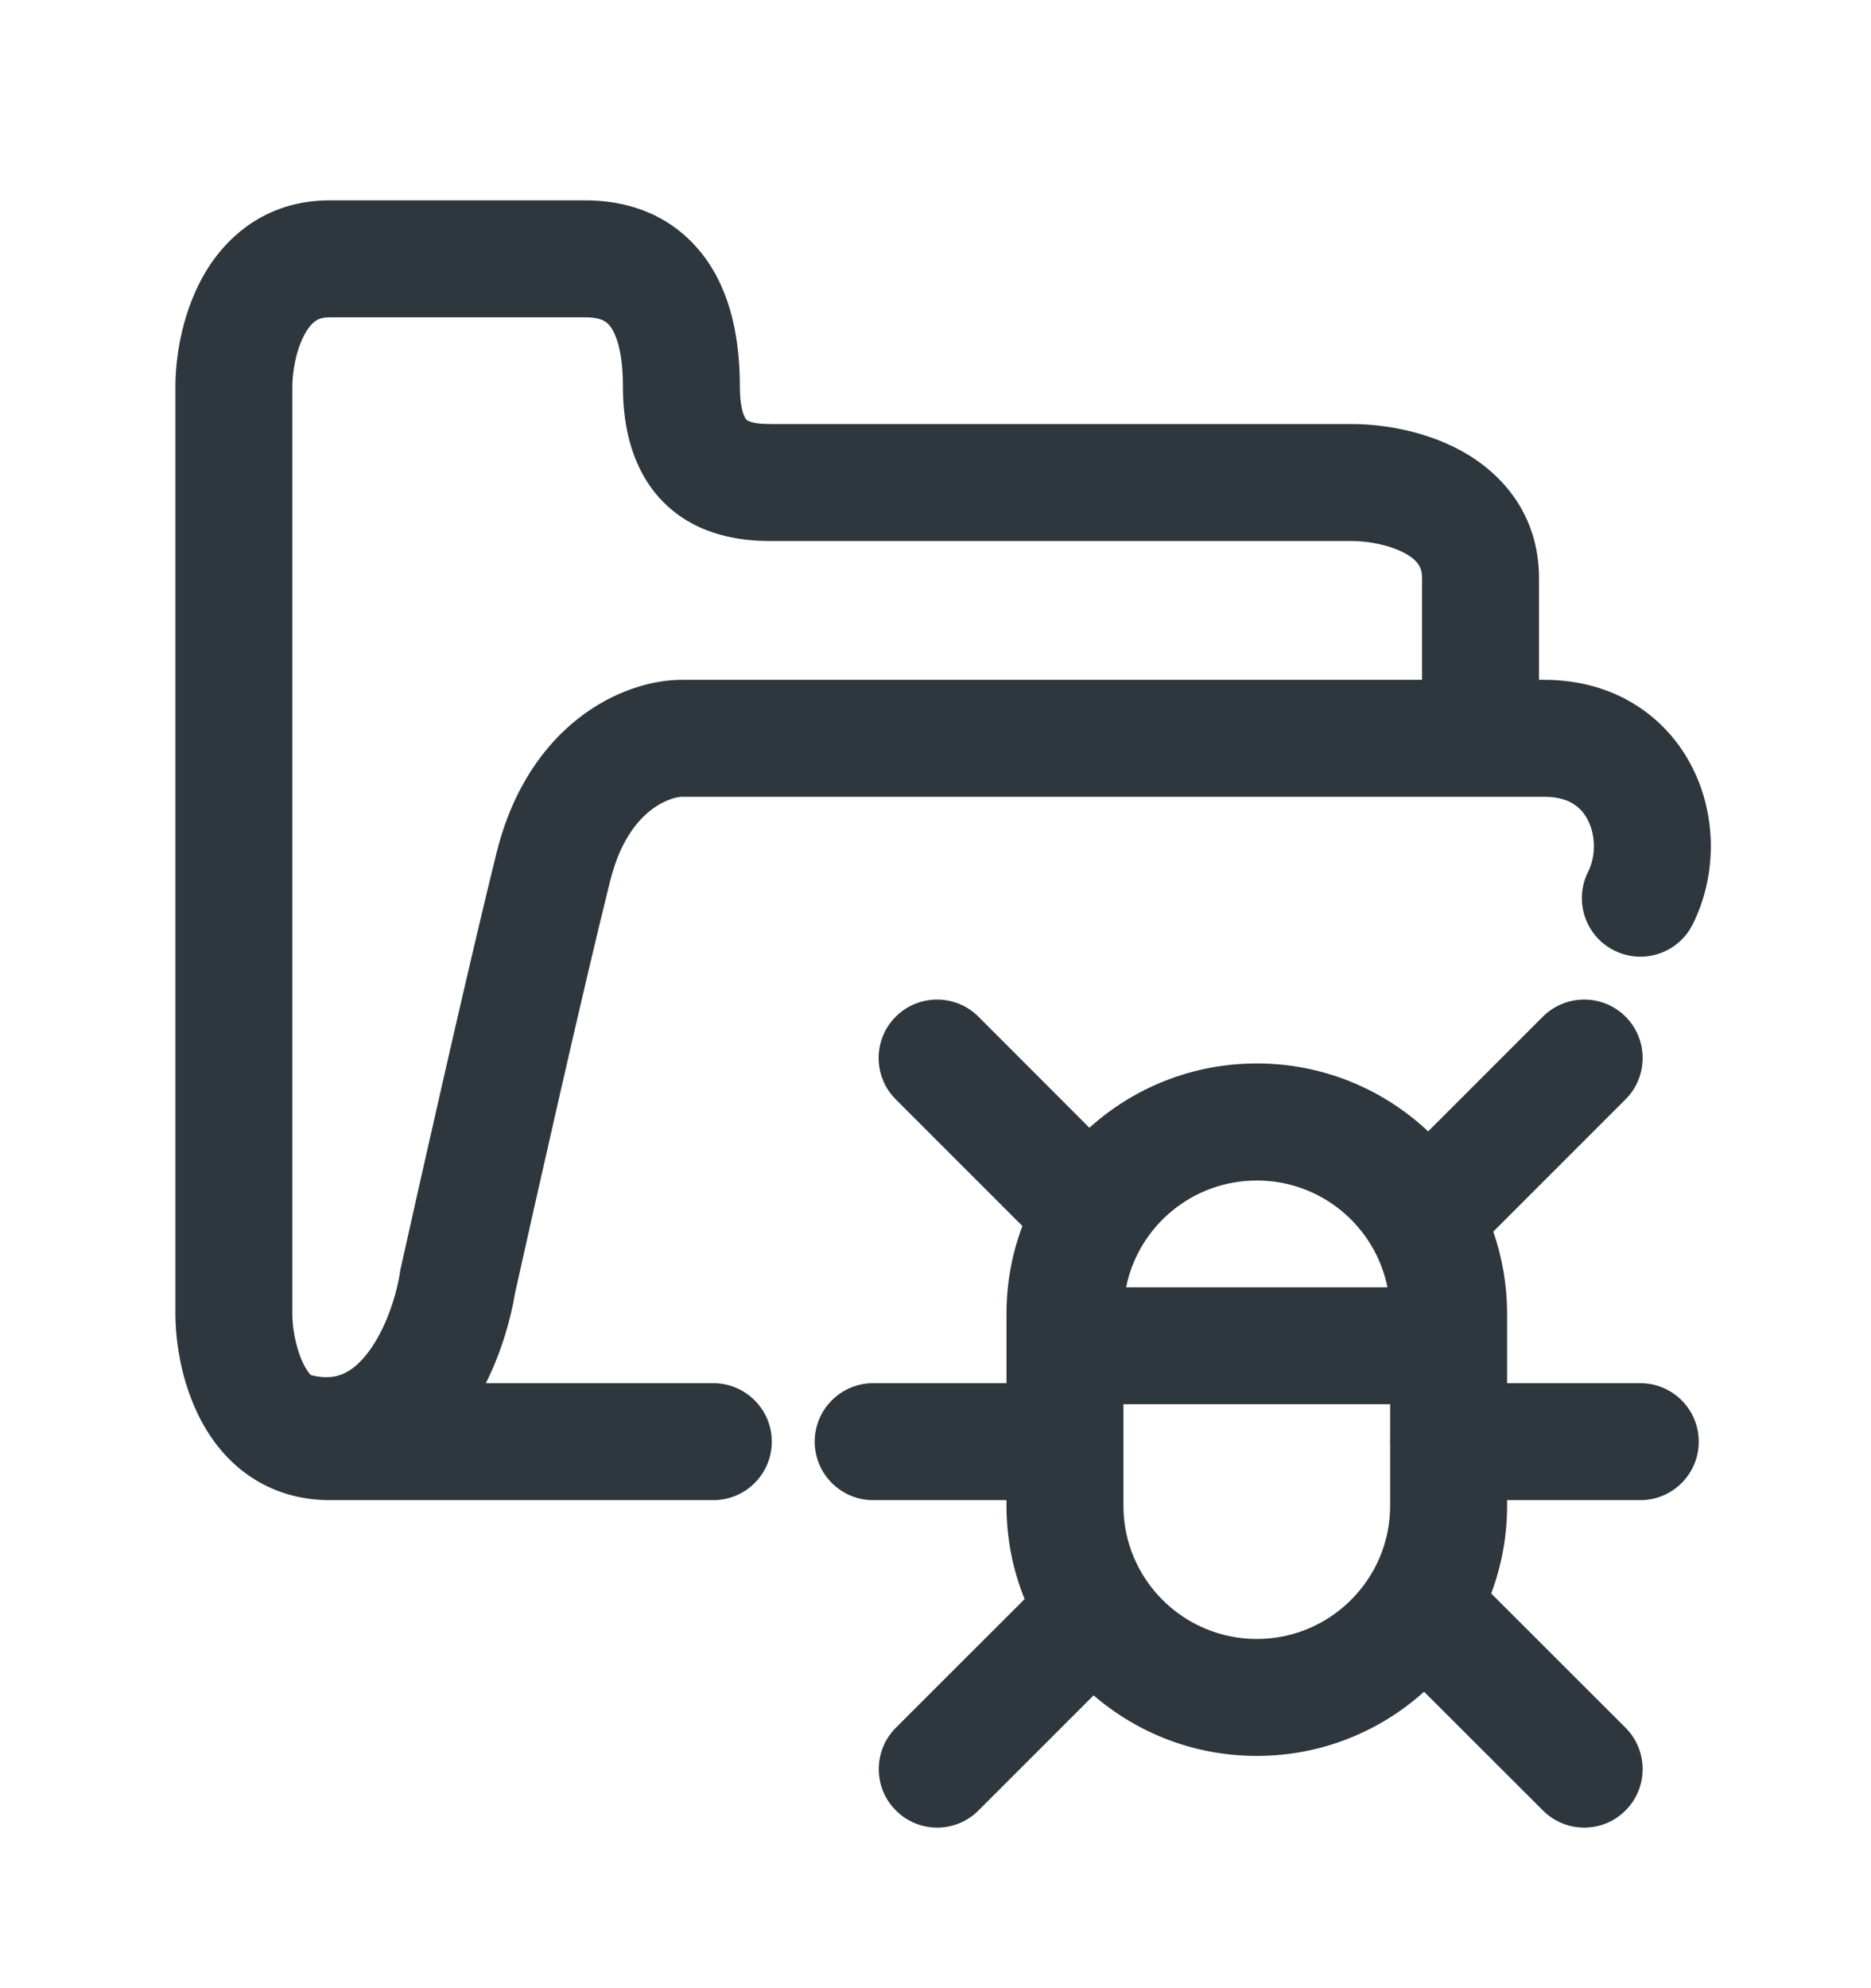 <svg width="16" height="17" viewBox="0 0 16 17" fill="none" xmlns="http://www.w3.org/2000/svg">
<path fill-rule="evenodd" clip-rule="evenodd" d="M13.161 5.813V4.946C13.161 4.387 12.831 4.036 12.488 3.85C12.167 3.677 11.806 3.626 11.567 3.626H6.647C6.576 3.626 6.524 3.626 6.474 3.619C6.426 3.612 6.402 3.601 6.392 3.595C6.387 3.593 6.379 3.587 6.367 3.563C6.352 3.533 6.327 3.458 6.327 3.306C6.327 2.832 6.223 2.421 5.966 2.125C5.698 1.815 5.337 1.713 5.007 1.713H2.82C2.261 1.713 1.909 2.042 1.724 2.385C1.551 2.707 1.5 3.068 1.5 3.306V11.234C1.5 11.418 1.53 11.663 1.615 11.905C1.698 12.143 1.851 12.427 2.132 12.62C2.325 12.752 2.557 12.827 2.82 12.827H6.1C6.376 12.827 6.6 12.603 6.6 12.327C6.6 12.051 6.376 11.827 6.1 11.827H4.155C4.292 11.553 4.369 11.271 4.405 11.054C4.589 10.226 5.003 8.39 5.219 7.528C5.381 6.879 5.78 6.813 5.827 6.813H13.207C13.424 6.813 13.527 6.908 13.58 7.015C13.647 7.148 13.647 7.324 13.58 7.456C13.457 7.703 13.557 8.004 13.804 8.127C14.051 8.251 14.351 8.151 14.475 7.904C14.682 7.489 14.682 6.982 14.475 6.568C14.255 6.129 13.811 5.813 13.207 5.813H13.161ZM2.604 2.861C2.531 2.995 2.5 3.18 2.5 3.306V11.234C2.5 11.322 2.516 11.453 2.559 11.575C2.589 11.662 2.624 11.721 2.658 11.758C2.772 11.786 2.849 11.776 2.902 11.759C2.972 11.737 3.045 11.688 3.12 11.599C3.281 11.408 3.384 11.109 3.42 10.883L3.422 10.867L3.425 10.852C3.607 10.033 4.028 8.168 4.248 7.285C4.524 6.185 5.328 5.813 5.827 5.813H12.161V4.946C12.161 4.881 12.145 4.847 12.129 4.825C12.111 4.798 12.076 4.764 12.013 4.73C11.879 4.658 11.694 4.626 11.567 4.626H6.647L6.629 4.626C6.497 4.627 6.17 4.628 5.877 4.453C5.515 4.235 5.327 3.838 5.327 3.306C5.327 2.96 5.249 2.825 5.21 2.78C5.182 2.747 5.133 2.713 5.007 2.713H2.82C2.755 2.713 2.721 2.729 2.699 2.744C2.671 2.763 2.638 2.798 2.604 2.861Z" fill="#2D373D"/>
<path fill-rule="evenodd" clip-rule="evenodd" d="M9.316 9.643C9.695 9.301 10.197 9.093 10.748 9.093C11.315 9.093 11.83 9.314 12.213 9.674L13.194 8.693C13.389 8.498 13.706 8.498 13.901 8.693C14.096 8.888 14.096 9.205 13.901 9.4L12.77 10.531C12.846 10.751 12.888 10.988 12.888 11.234V11.827H14.027C14.304 11.827 14.527 12.051 14.527 12.327C14.527 12.603 14.304 12.827 14.027 12.827H12.888V12.874C12.888 13.138 12.84 13.391 12.752 13.625L13.901 14.773C14.096 14.969 14.096 15.285 13.901 15.48C13.706 15.676 13.389 15.676 13.194 15.48L12.178 14.465C11.799 14.806 11.298 15.014 10.748 15.014C10.214 15.014 9.727 14.819 9.352 14.496L8.368 15.48C8.173 15.676 7.856 15.676 7.661 15.48C7.466 15.285 7.466 14.969 7.661 14.773L8.762 13.673C8.662 13.426 8.607 13.156 8.607 12.874V12.827H7.467C7.191 12.827 6.967 12.603 6.967 12.327C6.967 12.051 7.191 11.827 7.467 11.827H8.607V11.234C8.607 10.97 8.655 10.717 8.743 10.483L7.66 9.4C7.465 9.205 7.465 8.888 7.66 8.693C7.855 8.498 8.172 8.498 8.367 8.693L9.316 9.643ZM11.888 12.007V12.309C11.887 12.315 11.887 12.321 11.887 12.327C11.887 12.333 11.887 12.339 11.888 12.345V12.874C11.888 13.503 11.377 14.014 10.748 14.014C10.118 14.014 9.607 13.503 9.607 12.874V12.007H11.888ZM11.865 11.007H9.63C9.735 10.486 10.195 10.094 10.748 10.094C11.3 10.094 11.76 10.486 11.865 11.007Z" fill="#2D373D"/>
</svg>
